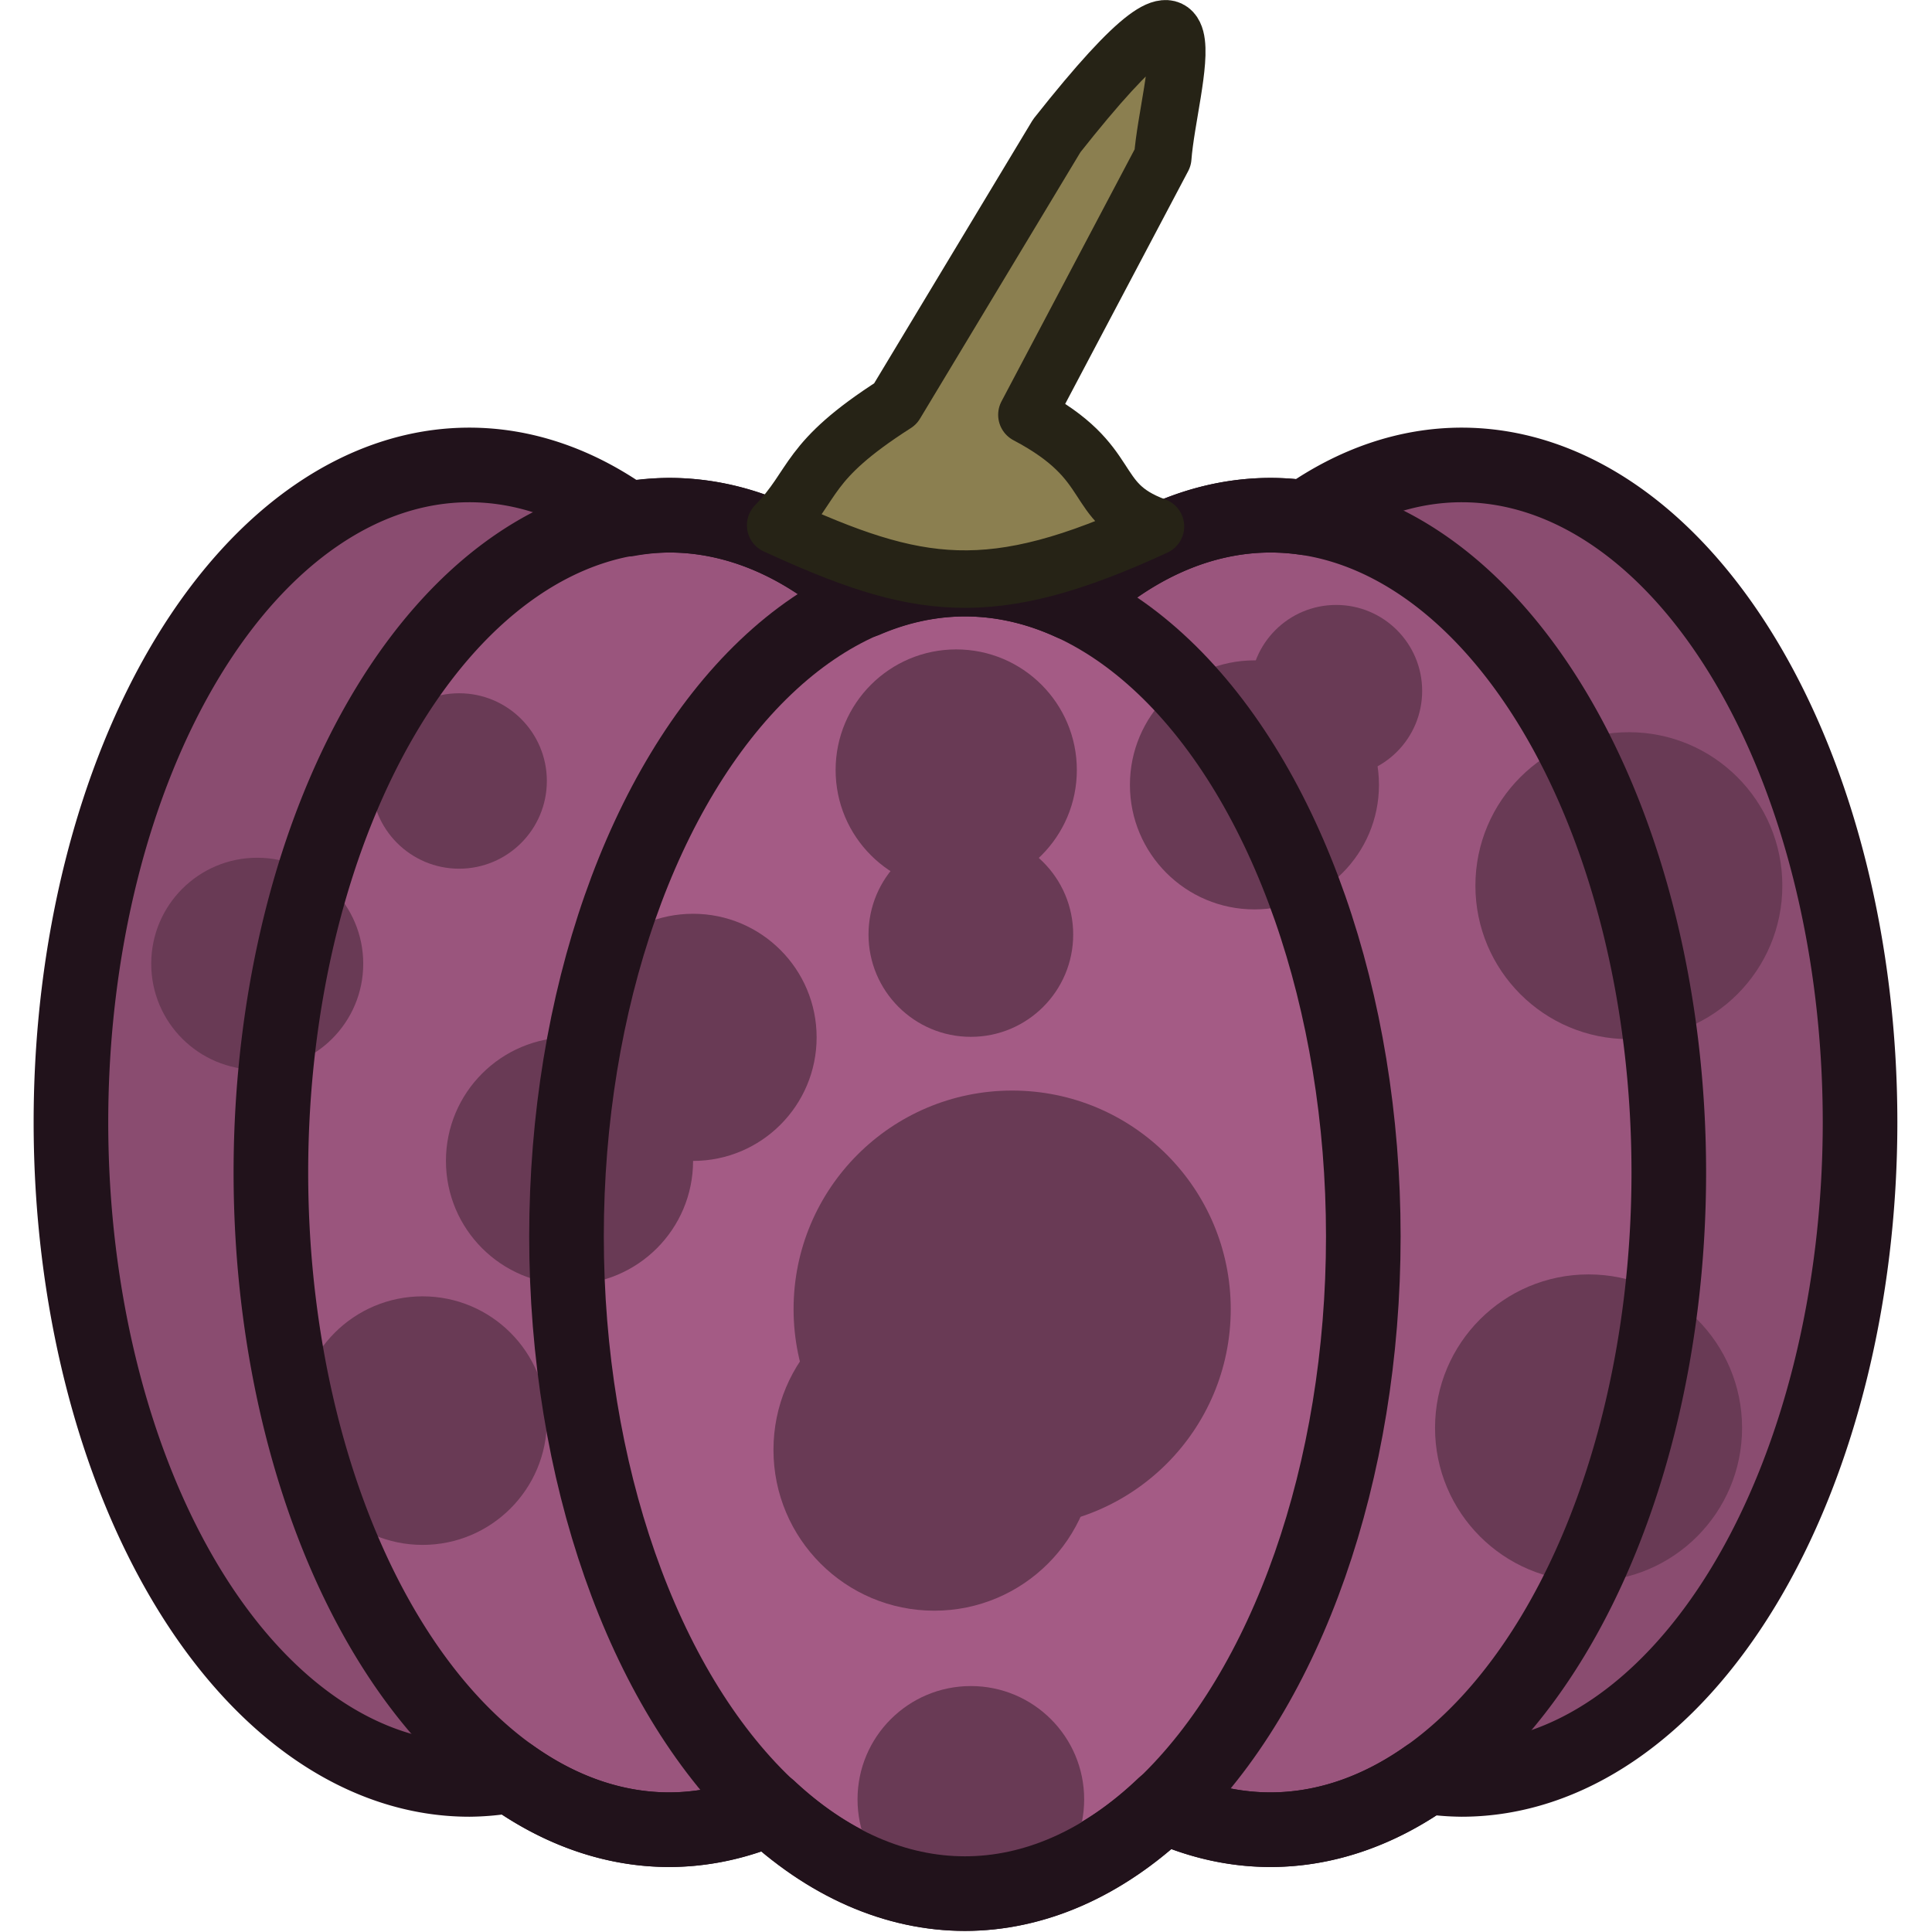 <svg xmlns="http://www.w3.org/2000/svg" width="84" height="84" viewBox="0 0 22.225 22.225"><g transform="matrix(.189 0 0 .189 .387 .831)"><g style="fill:#8a4c70;fill-opacity:1;stroke:none;stroke-opacity:1"><path d="M83.52 195.719a24.25 40.004 0 0 0-24.25 40.003 24.25 40.004 0 0 0 24.25 40.004 24.25 40.004 0 0 0 2.524-.24 24.25 40.004 0 0 0 9.645 3.3 24.25 40.004 0 0 0 6.08-1.297 24.25 40.004 0 0 0 11.913 5.187 24.25 40.004 0 0 0 12.095-5.356 24.25 40.004 0 0 0 6.499 1.466 24.25 40.004 0 0 0 9.536-3.23 24.25 40.004 0 0 0 2.105.17 24.25 40.004 0 0 0 24.249-40.004 24.25 40.004 0 0 0-24.25-40.003 24.25 40.004 0 0 0-9.514 3.216 24.25 40.004 0 0 0-2.126-.156 24.25 40.004 0 0 0-12.095 5.356 24.25 40.004 0 0 0-6.5-1.466 24.25 40.004 0 0 0-6.06 1.29 24.25 40.004 0 0 0-11.932-5.18 24.25 40.004 0 0 0-2.527.242 24.25 40.004 0 0 0-9.643-3.302" style="fill:#8a4c70;fill-opacity:1;stroke:none;stroke-width:4.541;stroke-linecap:round;stroke-linejoin:round;stroke-dasharray:none;stroke-opacity:1;paint-order:fill markers stroke" transform="translate(-56.977 -171.817)"/></g><path d="M38.712 26.962a24.25 40.004 0 0 0-24.25 40.003 24.25 40.004 0 0 0 24.25 40.004 24.25 40.004 0 0 0 18.294-13.78 24.25 40.004 0 0 0 18.293 13.78 24.25 40.004 0 0 0 24.249-40.004 24.25 40.004 0 0 0-24.249-40.003 24.25 40.004 0 0 0-18.286 13.764 24.25 40.004 0 0 0-18.3-13.764" style="fill:#9a557d;fill-opacity:1;stroke:none;stroke-width:4.541;stroke-linecap:round;stroke-linejoin:round;stroke-dasharray:none;stroke-opacity:1;paint-order:fill markers stroke"/><circle cx="97.095" cy="49.51" r="9.341" style="fill:#693a55;fill-opacity:1;stroke:none;stroke-width:3.5;stroke-linecap:round;stroke-linejoin:round;stroke-dasharray:none;stroke-opacity:1;paint-order:fill markers stroke"/><circle cx="25.898" cy="43.138" r="5.339" style="fill:#693a55;fill-opacity:1;stroke:none;stroke-width:3.5;stroke-linecap:round;stroke-linejoin:round;stroke-dasharray:none;stroke-opacity:1;paint-order:fill markers stroke"/><circle cx="23.674" cy="82.07" r="7.564" style="fill:#693a55;fill-opacity:1;stroke:none;stroke-width:3.5;stroke-linecap:round;stroke-linejoin:round;stroke-dasharray:none;stroke-opacity:1;paint-order:fill markers stroke"/><circle cx="13.609" cy="54.262" r="6.452" style="fill:#693a55;fill-opacity:1;stroke:none;stroke-width:3.5;stroke-linecap:round;stroke-linejoin:round;stroke-dasharray:none;stroke-opacity:1;paint-order:fill markers stroke"/><circle cx="94.641" cy="82.515" r="9.344" style="fill:#693a55;fill-opacity:1;stroke:none;stroke-width:3.5;stroke-linecap:round;stroke-linejoin:round;stroke-dasharray:none;stroke-opacity:1;paint-order:fill markers stroke"/><path d="M38.69 26.962a24.25 40.004 0 0 0-24.25 40.003 24.25 40.004 0 0 0 24.25 40.004 24.25 40.004 0 0 0 18.293-13.78 24.25 40.004 0 0 0 18.294 13.78 24.25 40.004 0 0 0 24.248-40.004 24.25 40.004 0 0 0-24.248-40.003A24.25 40.004 0 0 0 56.99 40.726 24.25 40.004 0 0 0 38.69 26.962" style="fill:none;fill-opacity:1;stroke:#21121b;stroke-width:4.541;stroke-linecap:round;stroke-linejoin:round;stroke-dasharray:none;stroke-opacity:1;paint-order:fill markers stroke"/><ellipse cx="56.705" cy="70.856" rx="24.249" ry="40.004" style="fill:#a45b85;fill-opacity:1;stroke:none;stroke-width:4.541;stroke-linecap:round;stroke-linejoin:round;stroke-dasharray:none;stroke-opacity:1;paint-order:fill markers stroke"/><g style="fill:none;fill-opacity:1;stroke:#21121b;stroke-opacity:1"><path d="M83.52 195.719a24.25 40.004 0 0 0-24.25 40.003 24.25 40.004 0 0 0 24.25 40.004 24.25 40.004 0 0 0 2.524-.24 24.25 40.004 0 0 0 9.645 3.3 24.25 40.004 0 0 0 6.08-1.297 24.25 40.004 0 0 0 11.913 5.187 24.25 40.004 0 0 0 12.095-5.356 24.25 40.004 0 0 0 6.499 1.466 24.25 40.004 0 0 0 9.536-3.23 24.25 40.004 0 0 0 2.105.17 24.25 40.004 0 0 0 24.249-40.004 24.25 40.004 0 0 0-24.25-40.003 24.25 40.004 0 0 0-9.514 3.216 24.25 40.004 0 0 0-2.126-.156 24.25 40.004 0 0 0-12.095 5.356 24.25 40.004 0 0 0-6.5-1.466 24.25 40.004 0 0 0-6.06 1.29 24.25 40.004 0 0 0-11.932-5.18 24.25 40.004 0 0 0-2.527.242 24.25 40.004 0 0 0-9.643-3.302" style="fill:none;fill-opacity:1;stroke:#21121b;stroke-width:4.541;stroke-linecap:round;stroke-linejoin:round;stroke-dasharray:none;stroke-opacity:1;paint-order:fill markers stroke" transform="translate(-57 -171.817)"/></g><circle cx="32.616" cy="66.262" r="7.521" style="fill:#693a55;fill-opacity:1;stroke:none;stroke-width:3.5;stroke-linecap:round;stroke-linejoin:round;stroke-dasharray:none;stroke-opacity:1;paint-order:fill markers stroke"/><circle cx="40.136" cy="58.742" r="7.521" style="fill:#693a55;fill-opacity:1;stroke:none;stroke-width:3.5;stroke-linecap:round;stroke-linejoin:round;stroke-dasharray:none;stroke-opacity:1;paint-order:fill markers stroke"/><circle cx="74.305" cy="43.376" r="7.579" style="fill:#693a55;fill-opacity:1;stroke:none;stroke-width:3.5;stroke-linecap:round;stroke-linejoin:round;stroke-dasharray:none;stroke-opacity:1;paint-order:fill markers stroke"/><circle cx="79.279" cy="37.657" r="5.234" style="fill:#693a55;fill-opacity:1;stroke:none;stroke-width:3.5;stroke-linecap:round;stroke-linejoin:round;stroke-dasharray:none;stroke-opacity:1;paint-order:fill markers stroke"/><circle cx="57.044" cy="105.123" r="6.897" style="fill:#693a55;fill-opacity:1;stroke:none;stroke-width:3.5;stroke-linecap:round;stroke-linejoin:round;stroke-dasharray:none;stroke-opacity:1;paint-order:fill markers stroke"/><ellipse cx="56.682" cy="70.855" rx="24.249" ry="40.004" style="fill:none;fill-opacity:1;stroke:#21121b;stroke-width:4.541;stroke-linecap:round;stroke-linejoin:round;stroke-dasharray:none;stroke-opacity:1;paint-order:fill markers stroke"/><circle cx="54.819" cy="83.85" r="9.789" style="fill:#693a55;fill-opacity:1;stroke:none;stroke-width:3.5;stroke-linecap:round;stroke-linejoin:round;stroke-dasharray:none;stroke-opacity:1;paint-order:fill markers stroke"/><circle cx="59.558" cy="75.285" r="13.304" style="fill:#693a55;fill-opacity:1;stroke:none;stroke-width:3.5;stroke-linecap:round;stroke-linejoin:round;stroke-dasharray:none;stroke-opacity:1;paint-order:fill markers stroke"/><circle cx="56.154" cy="42.471" r="7.341" style="fill:#693a55;fill-opacity:1;stroke:none;stroke-width:3.5;stroke-linecap:round;stroke-linejoin:round;stroke-dasharray:none;stroke-opacity:1;paint-order:fill markers stroke"/><circle cx="57.044" cy="52.482" r="6.229" style="fill:#693a55;fill-opacity:1;stroke:none;stroke-width:3.5;stroke-linecap:round;stroke-linejoin:round;stroke-dasharray:none;stroke-opacity:1;paint-order:fill markers stroke"/><path d="M45.164 27.575c2.464-2.546 1.763-3.862 7.284-7.39l9.825-16.318C72.59-9.185 69.066.664 68.724 5.2l-8.268 15.651c5.61 2.957 3.732 5.288 7.824 6.795-10.059 4.65-14.47 3.901-23.116-.072" style="fill:#8b7f50;fill-opacity:1;stroke:#262316;stroke-width:3.5;stroke-linecap:round;stroke-linejoin:round;stroke-dasharray:none;stroke-opacity:1;paint-order:fill markers stroke"/></g></svg>